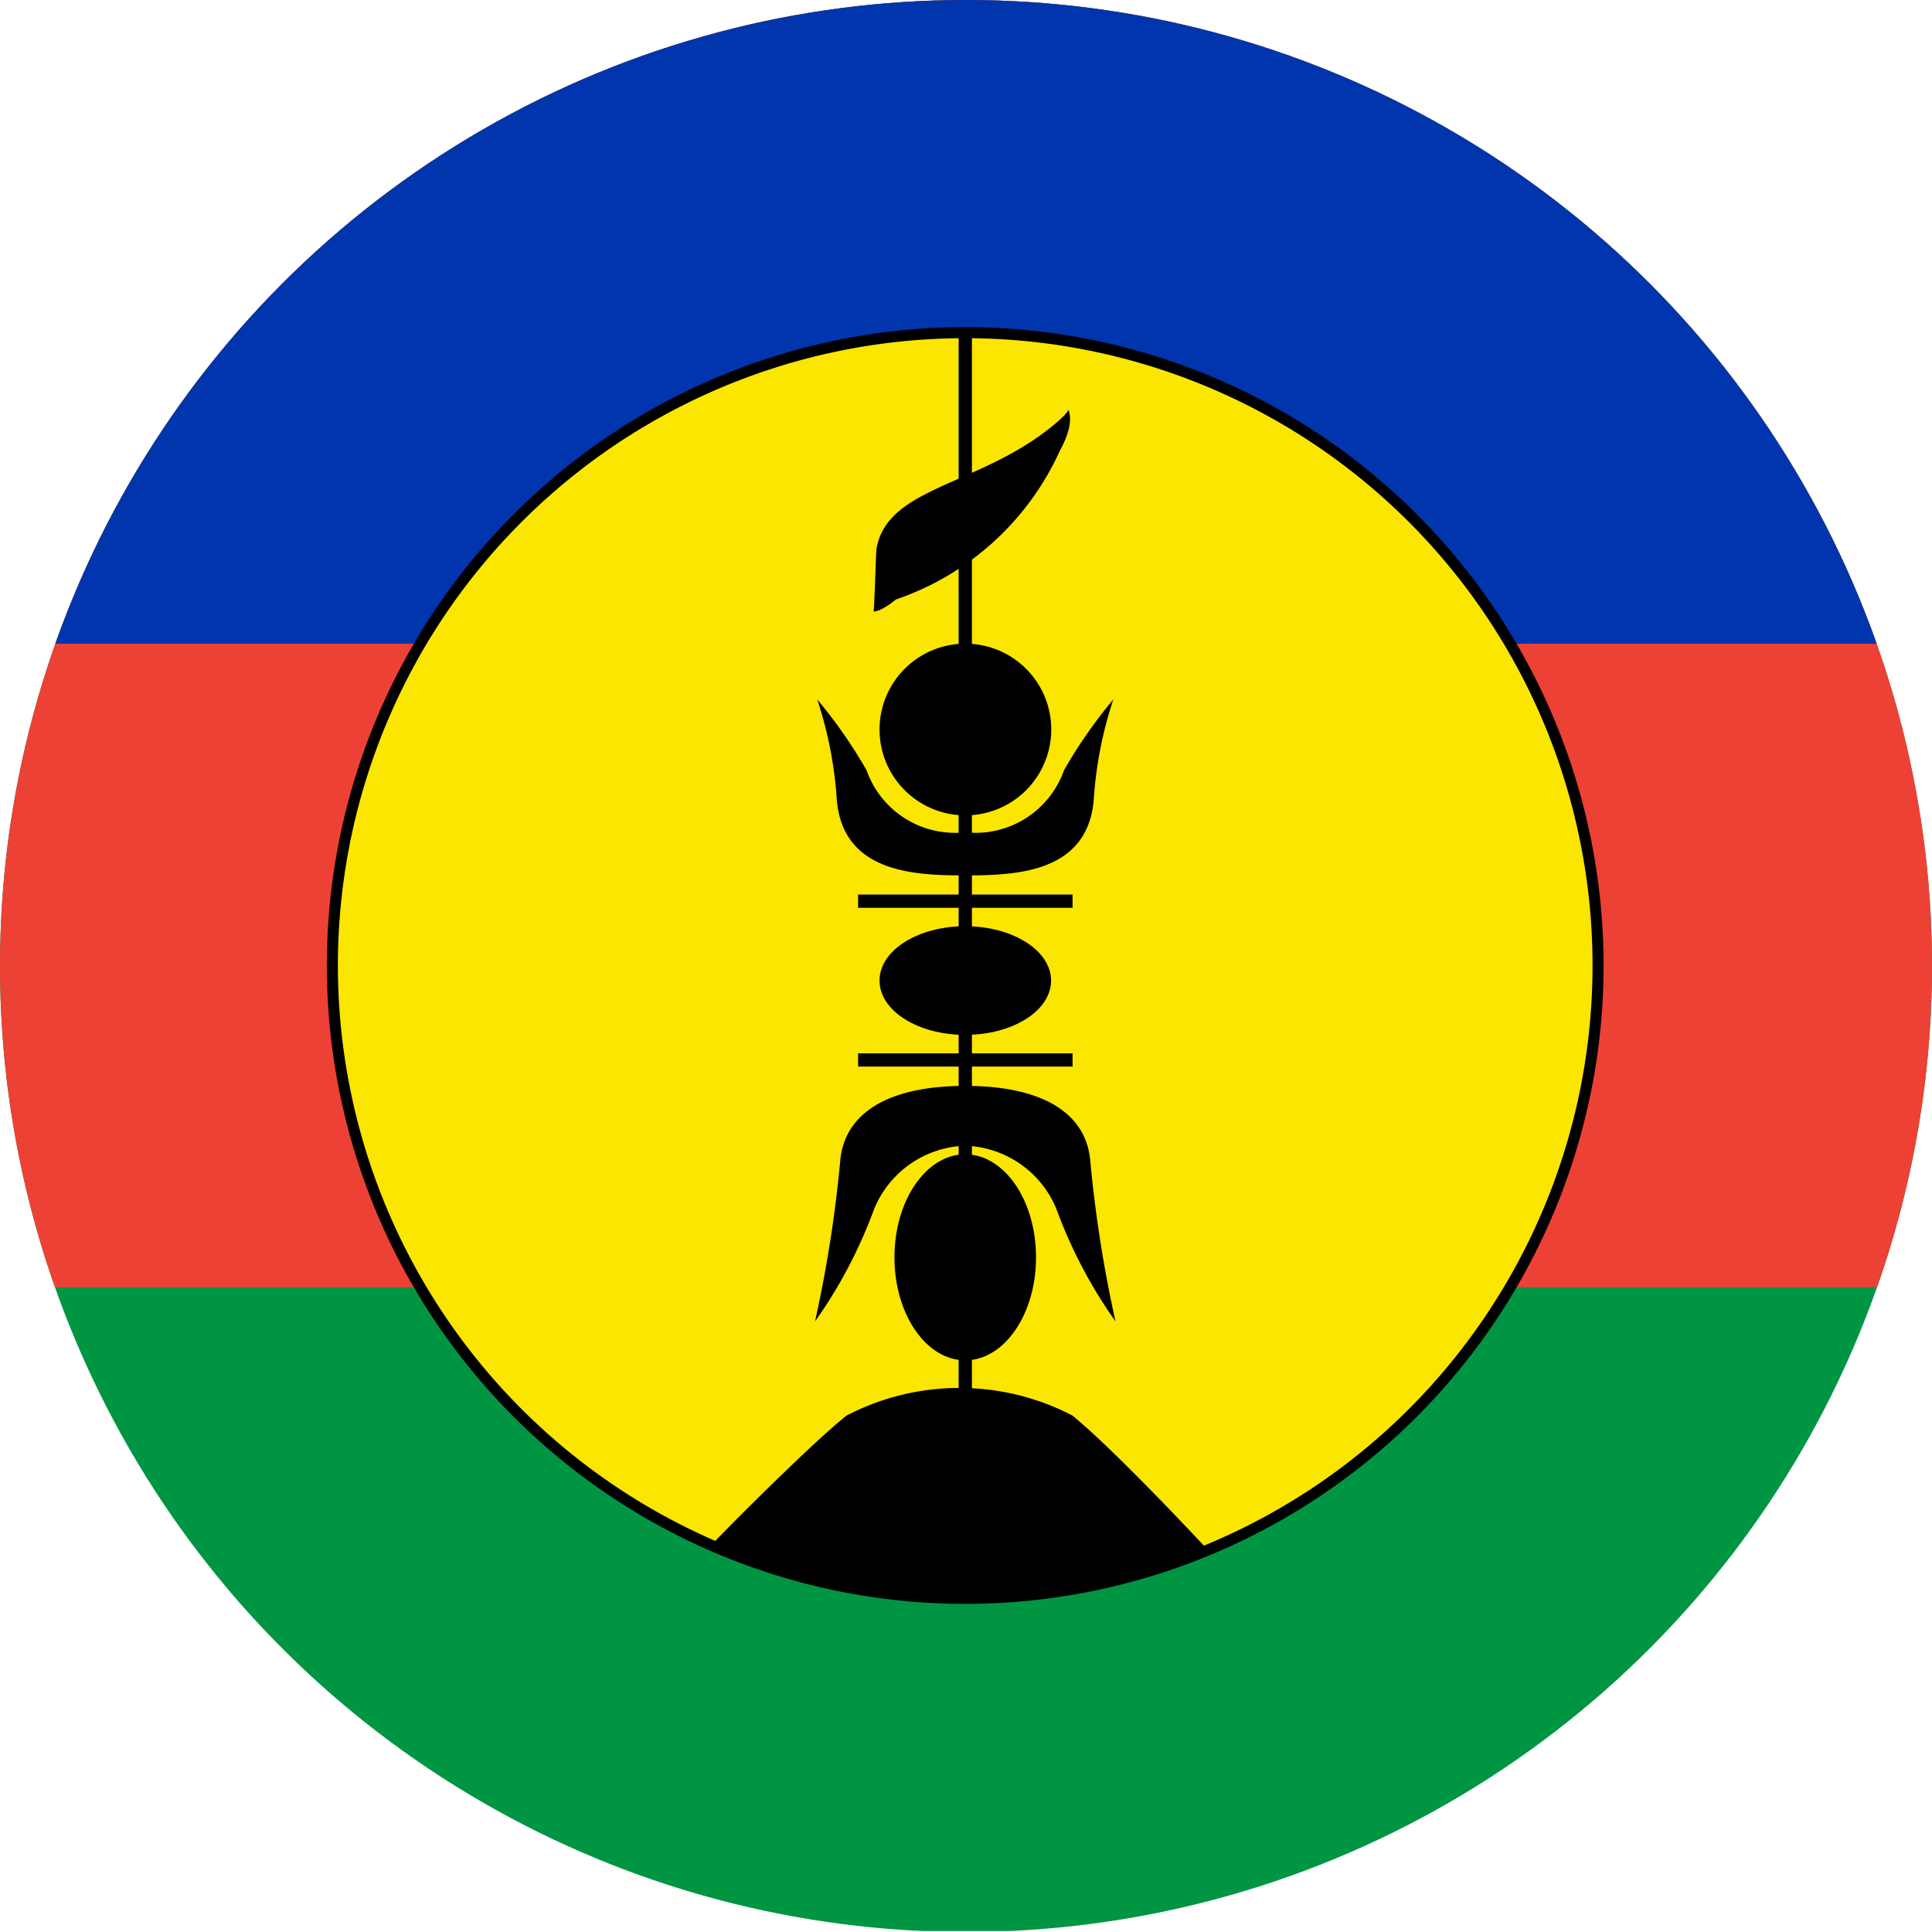 <svg xmlns="http://www.w3.org/2000/svg" xmlns:xlink="http://www.w3.org/1999/xlink" width="32" height="32" viewBox="0 0 32 32">
  <defs>
    <clipPath id="clip-path">
      <circle id="New_Caledonia" data-name="New Caledonia" cx="16" cy="16" r="16" transform="translate(397 1231)" fill="#fff"/>
    </clipPath>
    <clipPath id="clip-path-2">
      <path id="path30" d="M0-9.041H113.266v32H0Z" transform="translate(0 9.041)"/>
    </clipPath>
  </defs>
  <g id="New_Caledonia-2" data-name="New Caledonia" transform="translate(-397 -1231)" clip-path="url(#clip-path)">
    <g id="g10" transform="translate(342.367 1240.041)">
      <path id="path18" d="M13.928,22.943H77.9V-9.041H13.928Z" transform="translate(35.37)" fill="#009543"/>
      <path id="path20" d="M13.928,12.282H77.9V-9.041H13.928Z" transform="translate(35.37)" fill="#ed4135"/>
      <path id="path22" d="M13.928,1.621H77.9V-9.041H13.928Z" transform="translate(35.37)" fill="#0035ad"/>
      <g id="g24" transform="translate(0 -9.041)">
        <g id="g26" clip-path="url(#clip-path-2)">
          <g id="g32" transform="translate(60.138 5.51)">
            <path id="path34" d="M7.521,0A10.482,10.482,0,1,1-2.961,10.482,10.482,10.482,0,0,1,7.521,0" transform="translate(2.961)" fill="#fae600"/>
          </g>
          <g id="g36" transform="translate(60.138 5.51)">
            <path id="path38" d="M7.521,0A10.482,10.482,0,1,1-2.961,10.482,10.482,10.482,0,0,1,7.521,0Z" transform="translate(2.961)" fill="none" stroke="#000" stroke-width="0.183"/>
          </g>
          <g id="g40" transform="translate(68.844 5.544)">
            <path id="path42" d="M1.275,0V17.911M-.5,9.382H3.052M-.5,12.012H3.052" transform="translate(0.502)" stroke="#000" stroke-width="0.22"/>
          </g>
          <g id="g44" transform="translate(66.385 22.988)">
            <path id="path46" d="M.011,1.886A11.915,11.915,0,0,0,8.3,1.994S6.785.356,6.009-.284a4.051,4.051,0,0,0-3.744,0C1.63.216-.189,2.059.011,1.886" transform="translate(0.004 0.743)"/>
          </g>
          <g id="g48" transform="translate(69.448 19.119)">
            <path id="path50" d="M.841,0c.648,0,1.173.764,1.173,1.706S1.489,3.412.841,3.412-.331,2.648-.331,1.706.194,0,.841,0" transform="translate(0.331)"/>
          </g>
          <g id="g52" transform="translate(69.199 15.341)">
            <path id="path54" d="M1.02,0C1.8,0,2.441.4,2.441.9s-.636.9-1.422.9S-.4,1.4-.4.9.235,0,1.02,0" transform="translate(0.402)"/>
          </g>
          <g id="g56" transform="translate(69.199 10.661)">
            <path id="path58" d="M1.02,0A1.422,1.422,0,1,1-.4,1.422,1.422,1.422,0,0,1,1.02,0" transform="translate(0.402)"/>
          </g>
          <g id="g60" transform="translate(69.103 6.787)">
            <path id="path62" d="M2.313,0s.123.2-.136.671A4.615,4.615,0,0,1-.541,3.142c-.26.211-.37.2-.37.2.019-.191.036-.972.049-1.048C-.673,1.25.9,1.264,2.133.2c.193-.167.179-.2.179-.2Z" transform="translate(0.911 0)"/>
          </g>
          <g id="g64" transform="translate(68.169 11.585)">
            <path id="path66" d="M0,0A6.635,6.635,0,0,1,.32,1.6C.386,2.878,1.612,2.914,2.452,2.914V2.2A1.553,1.553,0,0,1,.817,1.173,8.033,8.033,0,0,0,0,0"/>
          </g>
          <g id="g68" transform="translate(68.133 17.982)">
            <path id="path70" d="M0,2.8A7.877,7.877,0,0,0,.971.958,1.689,1.689,0,0,1,2.488-.109V-1.1C1.135-1.1.487-.6.418.13A21.552,21.552,0,0,1,0,2.8" transform="translate(0 1.104)"/>
          </g>
          <g id="g72" transform="translate(70.621 11.585)">
            <path id="path74" d="M1.759,0a6.631,6.631,0,0,0-.32,1.6C1.373,2.878.147,2.914-.693,2.914V2.2A1.553,1.553,0,0,0,.942,1.173,8.036,8.036,0,0,1,1.759,0" transform="translate(0.693)"/>
          </g>
          <g id="g76" transform="translate(70.621 17.982)">
            <path id="path78" d="M1.785,2.8A7.871,7.871,0,0,1,.814.958,1.689,1.689,0,0,0-.7-.109V-1.1C.65-1.1,1.3-.6,1.366.13A21.523,21.523,0,0,0,1.785,2.8" transform="translate(0.703 1.104)"/>
          </g>
        </g>
      </g>
    </g>
  </g>
</svg>
